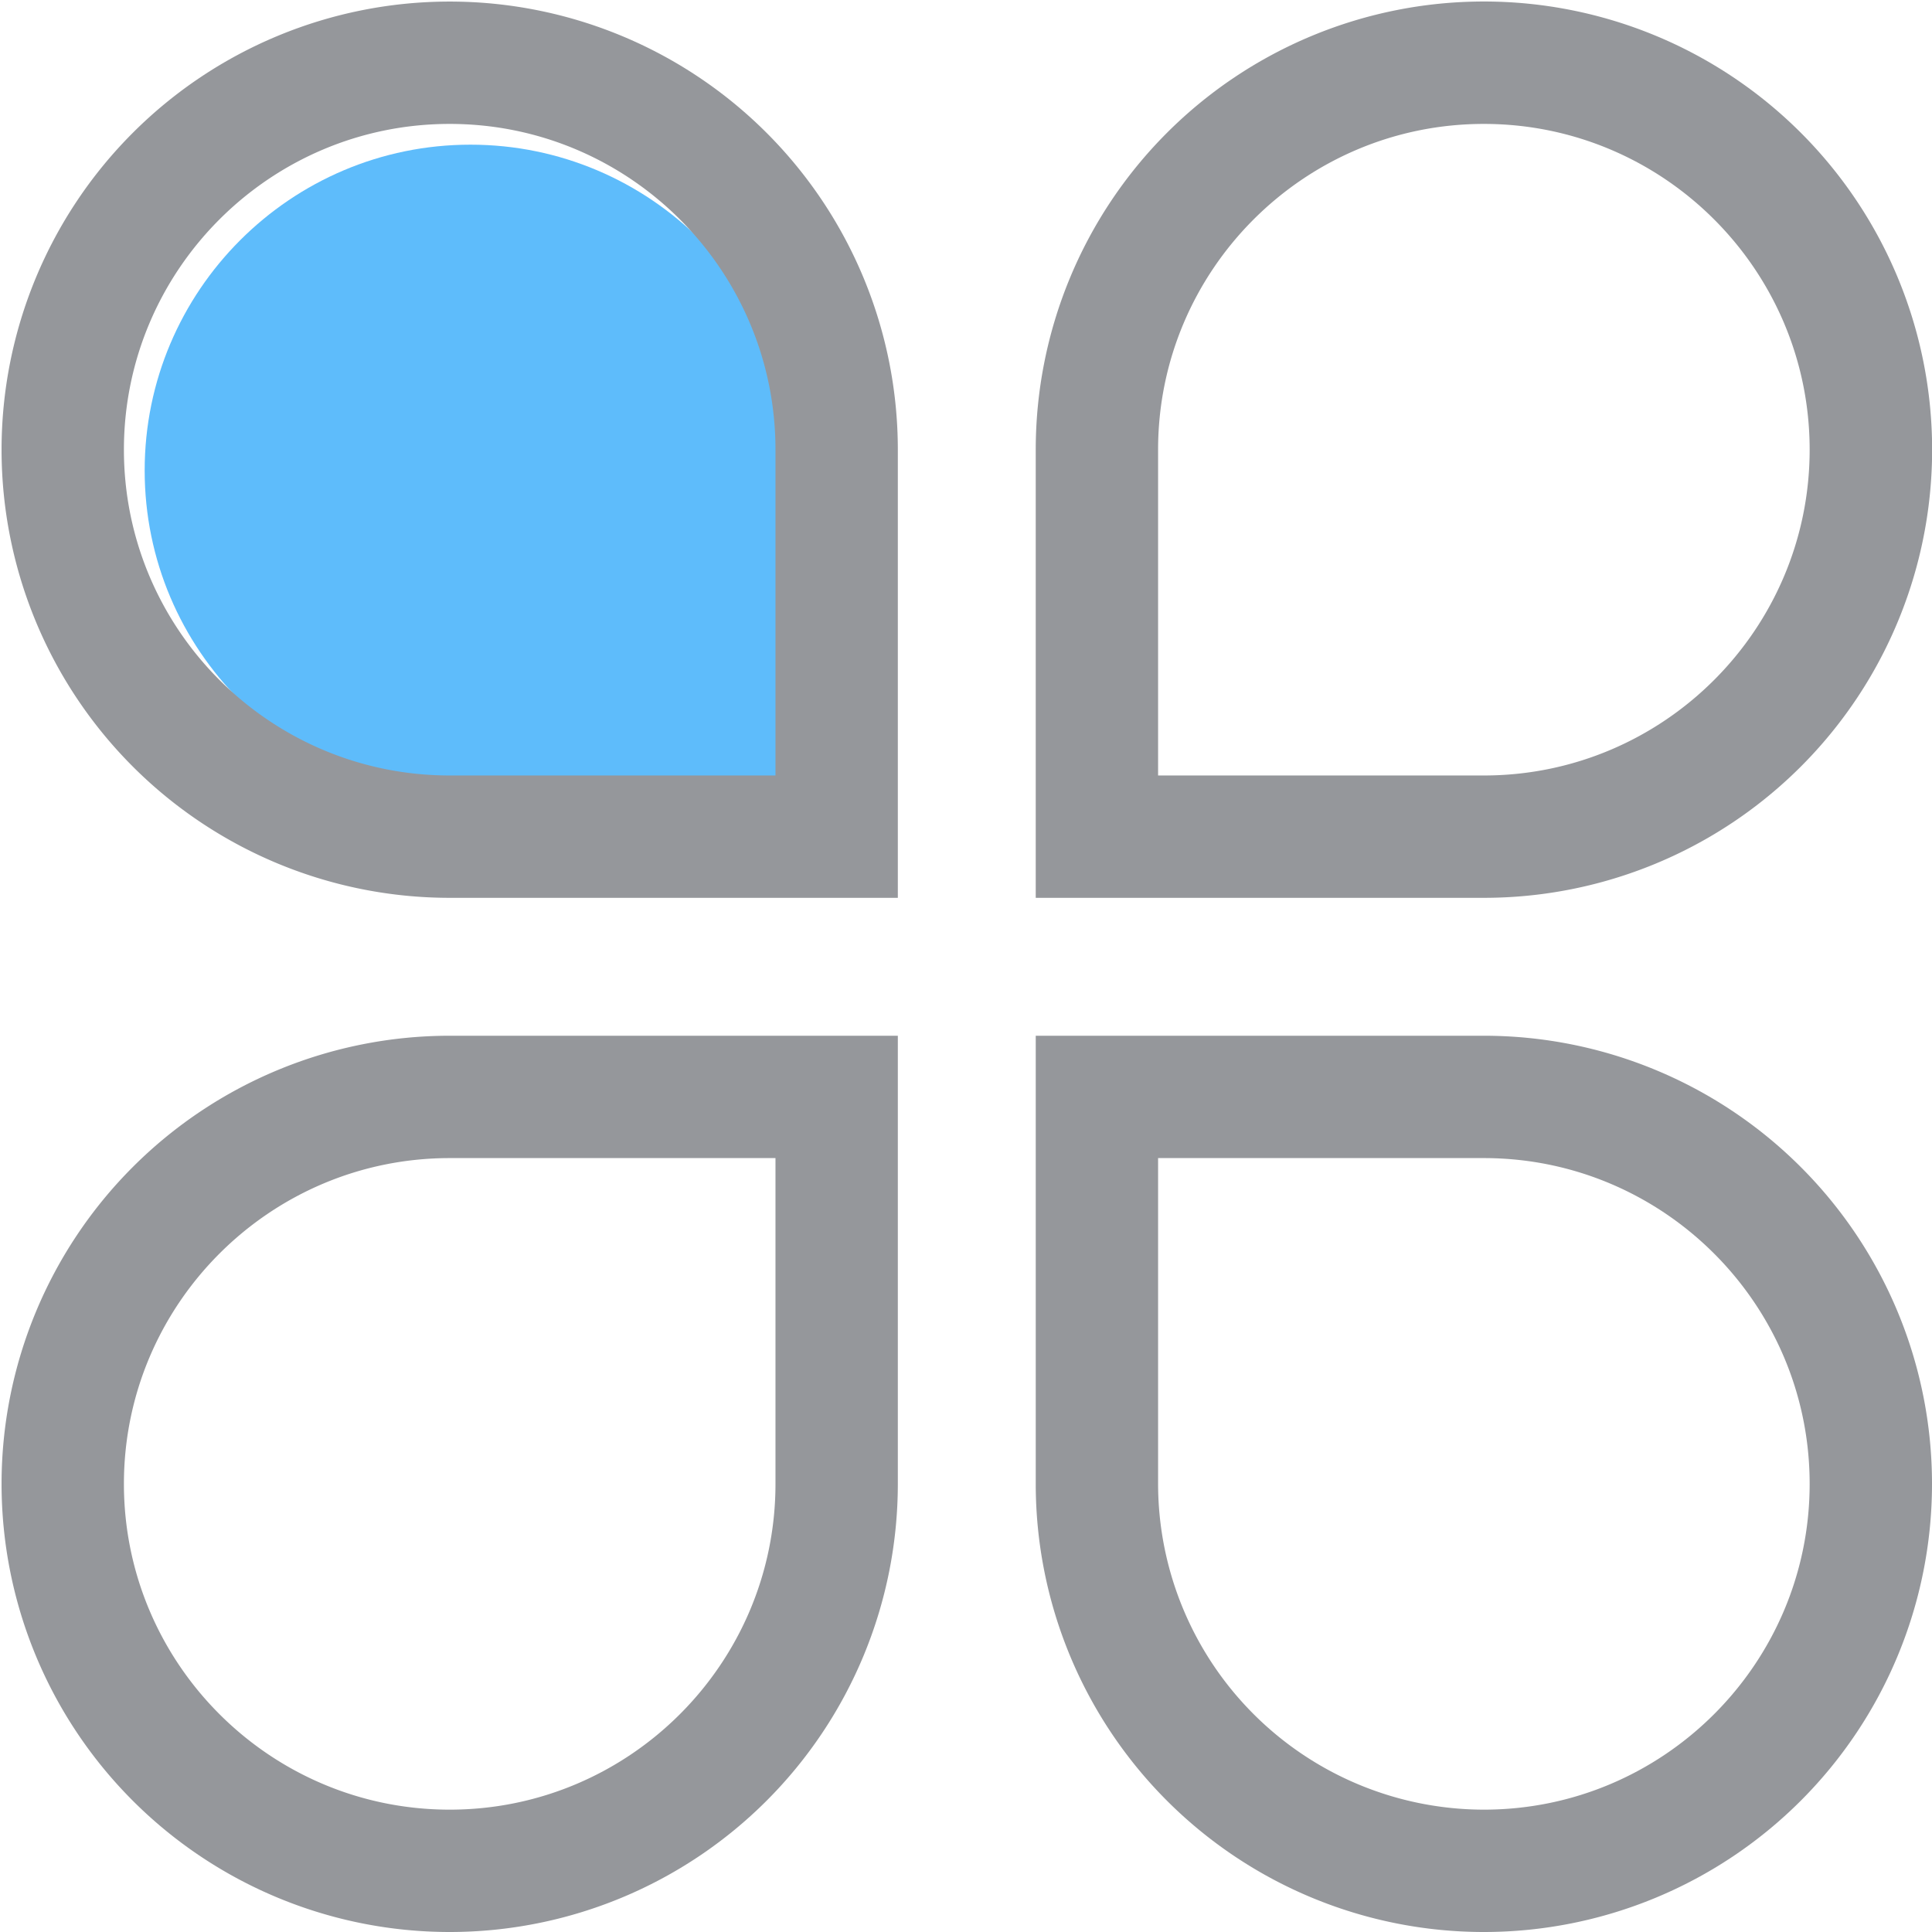 <?xml version="1.0" standalone="no"?><!DOCTYPE svg PUBLIC "-//W3C//DTD SVG 1.1//EN" "http://www.w3.org/Graphics/SVG/1.1/DTD/svg11.dtd"><svg t="1546068839083" class="icon" style="" viewBox="0 0 1024 1024" version="1.1" xmlns="http://www.w3.org/2000/svg" p-id="9279" xmlns:xlink="http://www.w3.org/1999/xlink" width="32" height="32"><defs><style type="text/css"></style></defs><path d="M422.019 422.019h-172.67c-95.225 0-172.67-77.446-172.67-172.67s77.446-172.67 172.67-172.67 172.67 77.446 172.67 172.67v172.67z" fill="#5EBCFB" p-id="9280"></path><path d="M238.349 0.831a237.518 237.518 0 0 0 0 475.036h237.518V238.349A237.518 237.518 0 0 0 238.349 0.831z m172.67 410.188h-172.67c-95.225 0-172.67-77.446-172.67-172.67s77.446-172.67 172.67-172.67 172.67 77.446 172.67 172.67v172.67zM1024.064 238.349a237.518 237.518 0 0 0-475.1 0v237.518h237.518a237.518 237.518 0 0 0 237.582-237.518z m-410.252 0c0-95.225 77.446-172.67 172.67-172.67s172.67 77.446 172.67 172.67-77.446 172.67-172.67 172.67h-172.67v-172.67zM0.831 786.482a237.518 237.518 0 0 0 475.036 0V548.964H238.349a237.518 237.518 0 0 0-237.518 237.518z m410.188 0c0 95.225-77.446 172.67-172.67 172.67s-172.67-77.446-172.67-172.67 77.446-172.67 172.67-172.67h172.67v172.67zM786.482 548.964H548.964v237.518a237.518 237.518 0 1 0 237.518-237.518z m0 410.188a172.862 172.862 0 0 1-172.67-172.67v-172.67h172.67c95.225 0 172.67 77.446 172.67 172.67s-77.446 172.67-172.67 172.67z" fill="#95979B" p-id="9281"></path></svg>